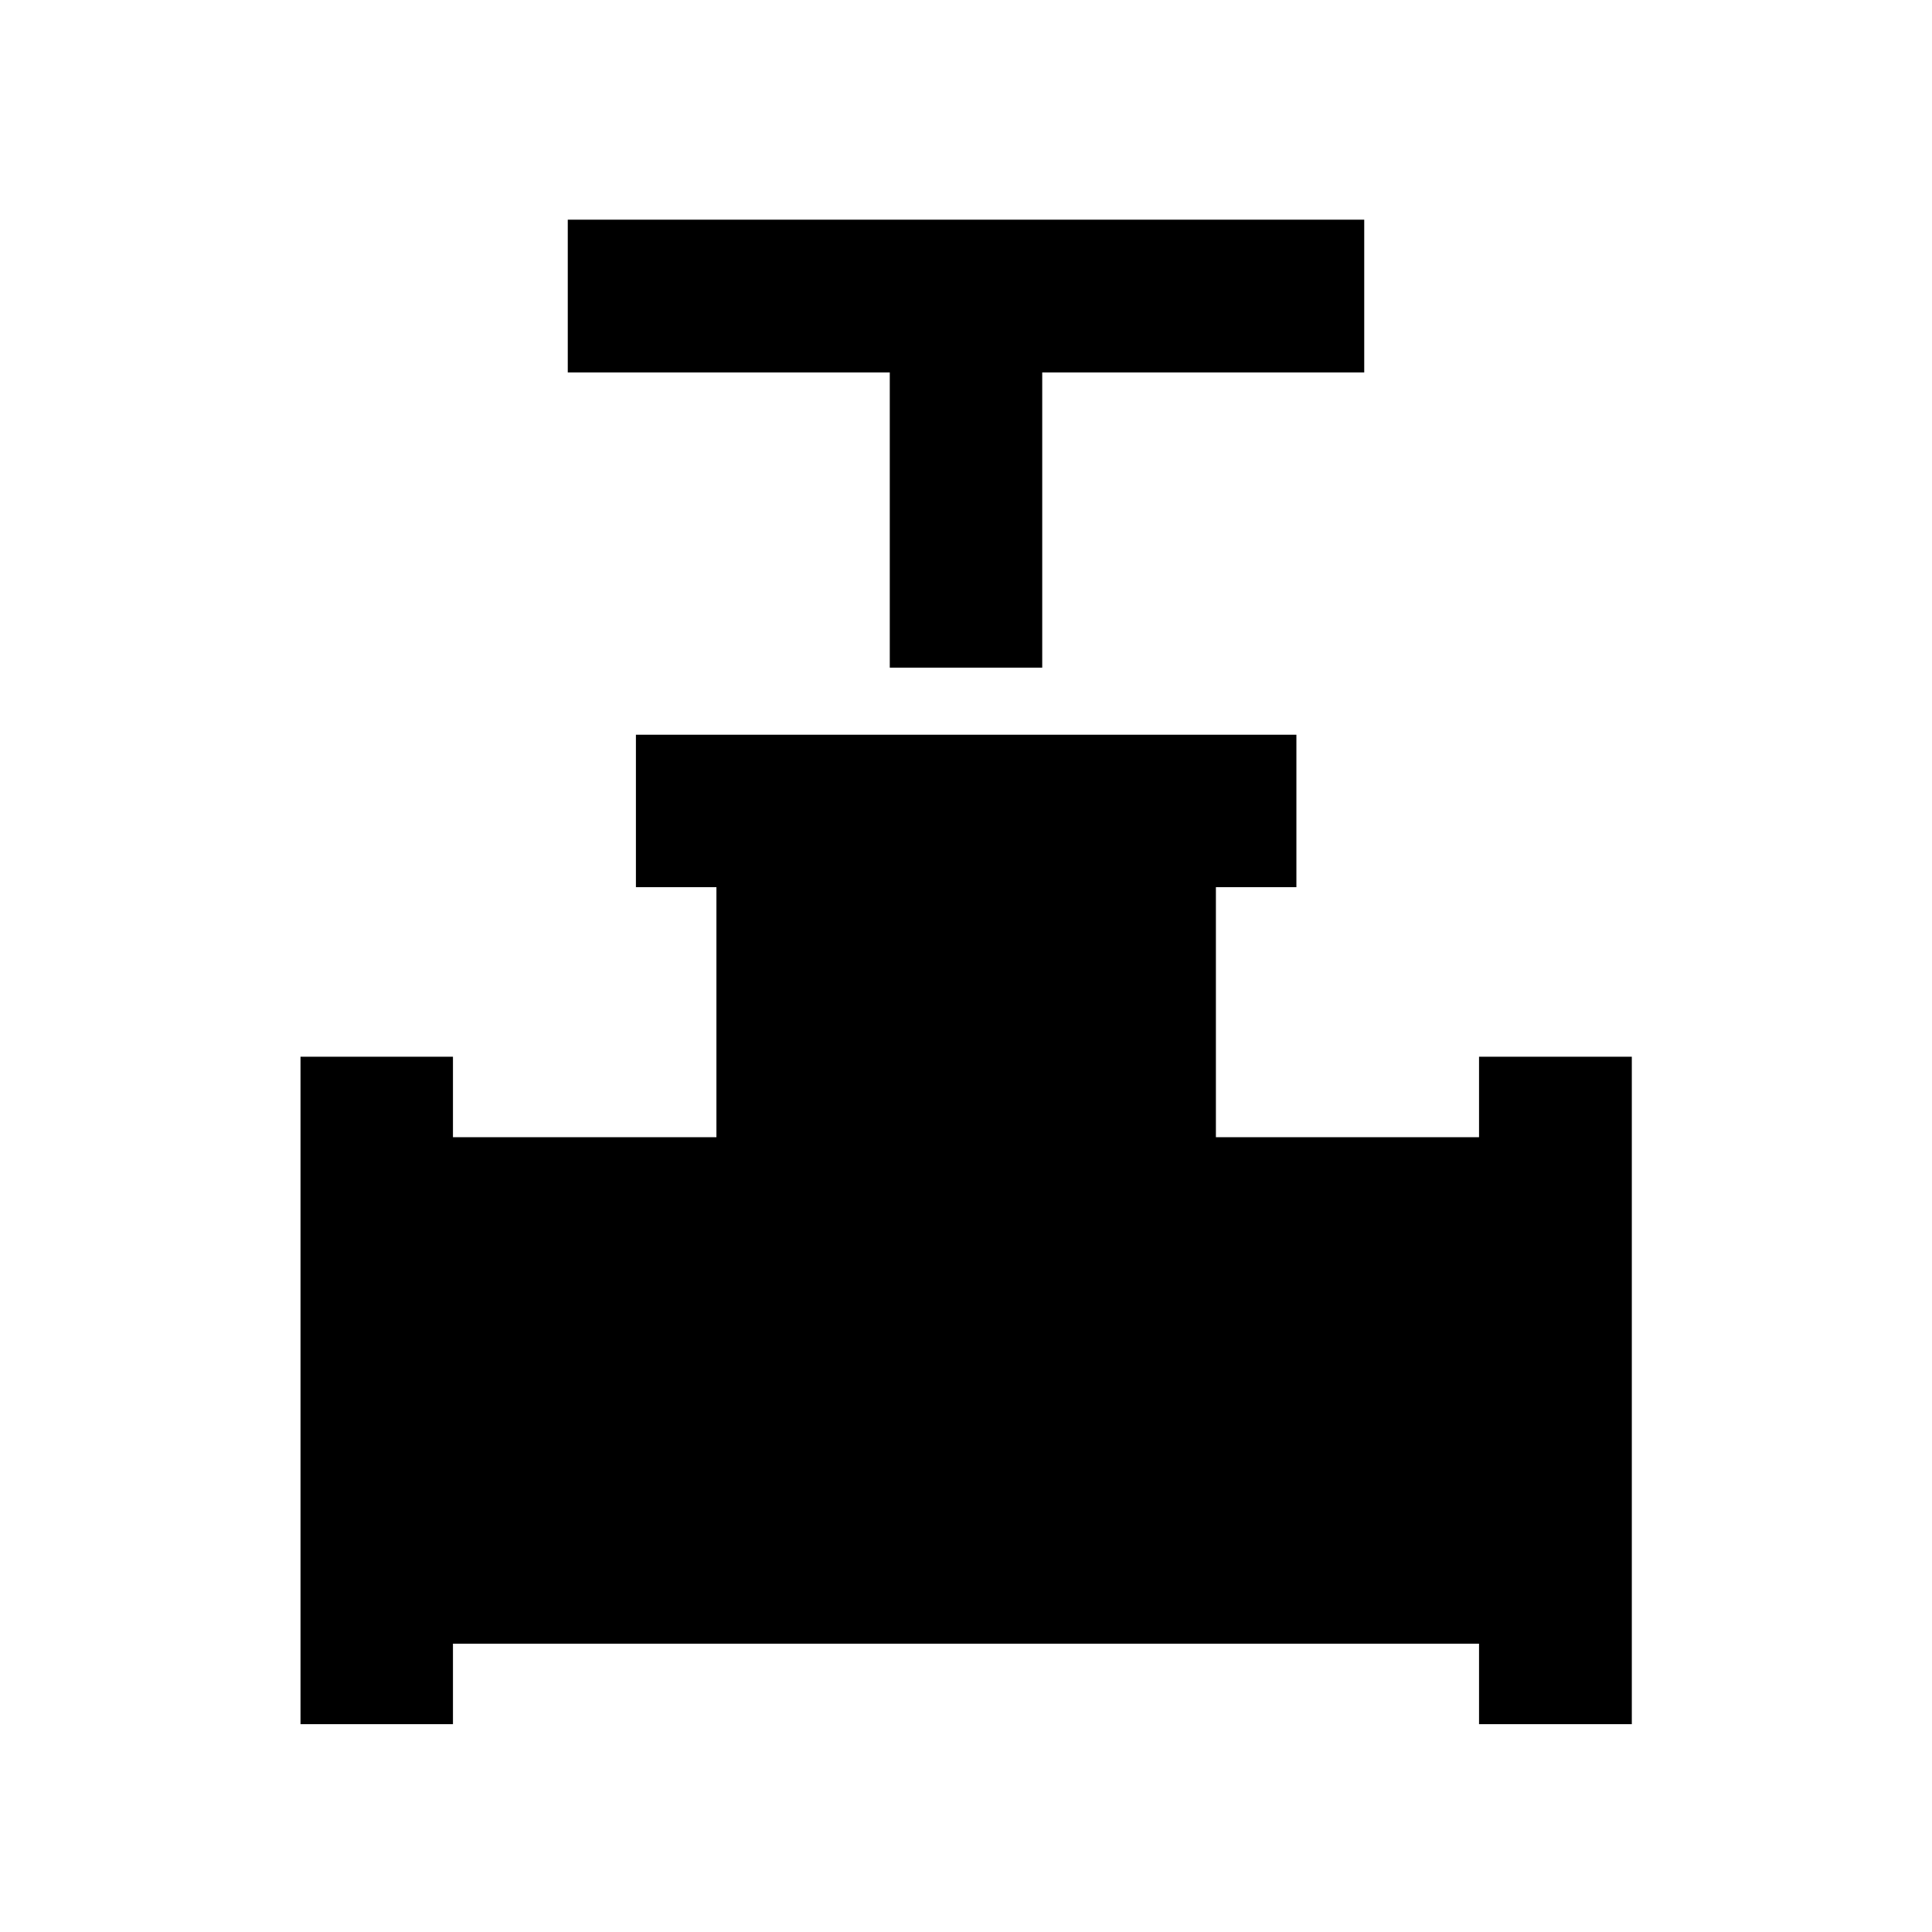 <svg xmlns="http://www.w3.org/2000/svg" height="40" viewBox="0 -960 960 960" width="40"><path d="M442.123-628.26v-146.668h-160v-75.913h395.754v75.913h-160v146.668h-75.754ZM149.319-103.261v-331.666h75.753v40h130.914v-124.247h-40v-75.753h328.188v75.753h-40v124.247h130.754v-40h75.913v331.666h-75.913v-40H225.072v40h-75.753Z"/></svg>